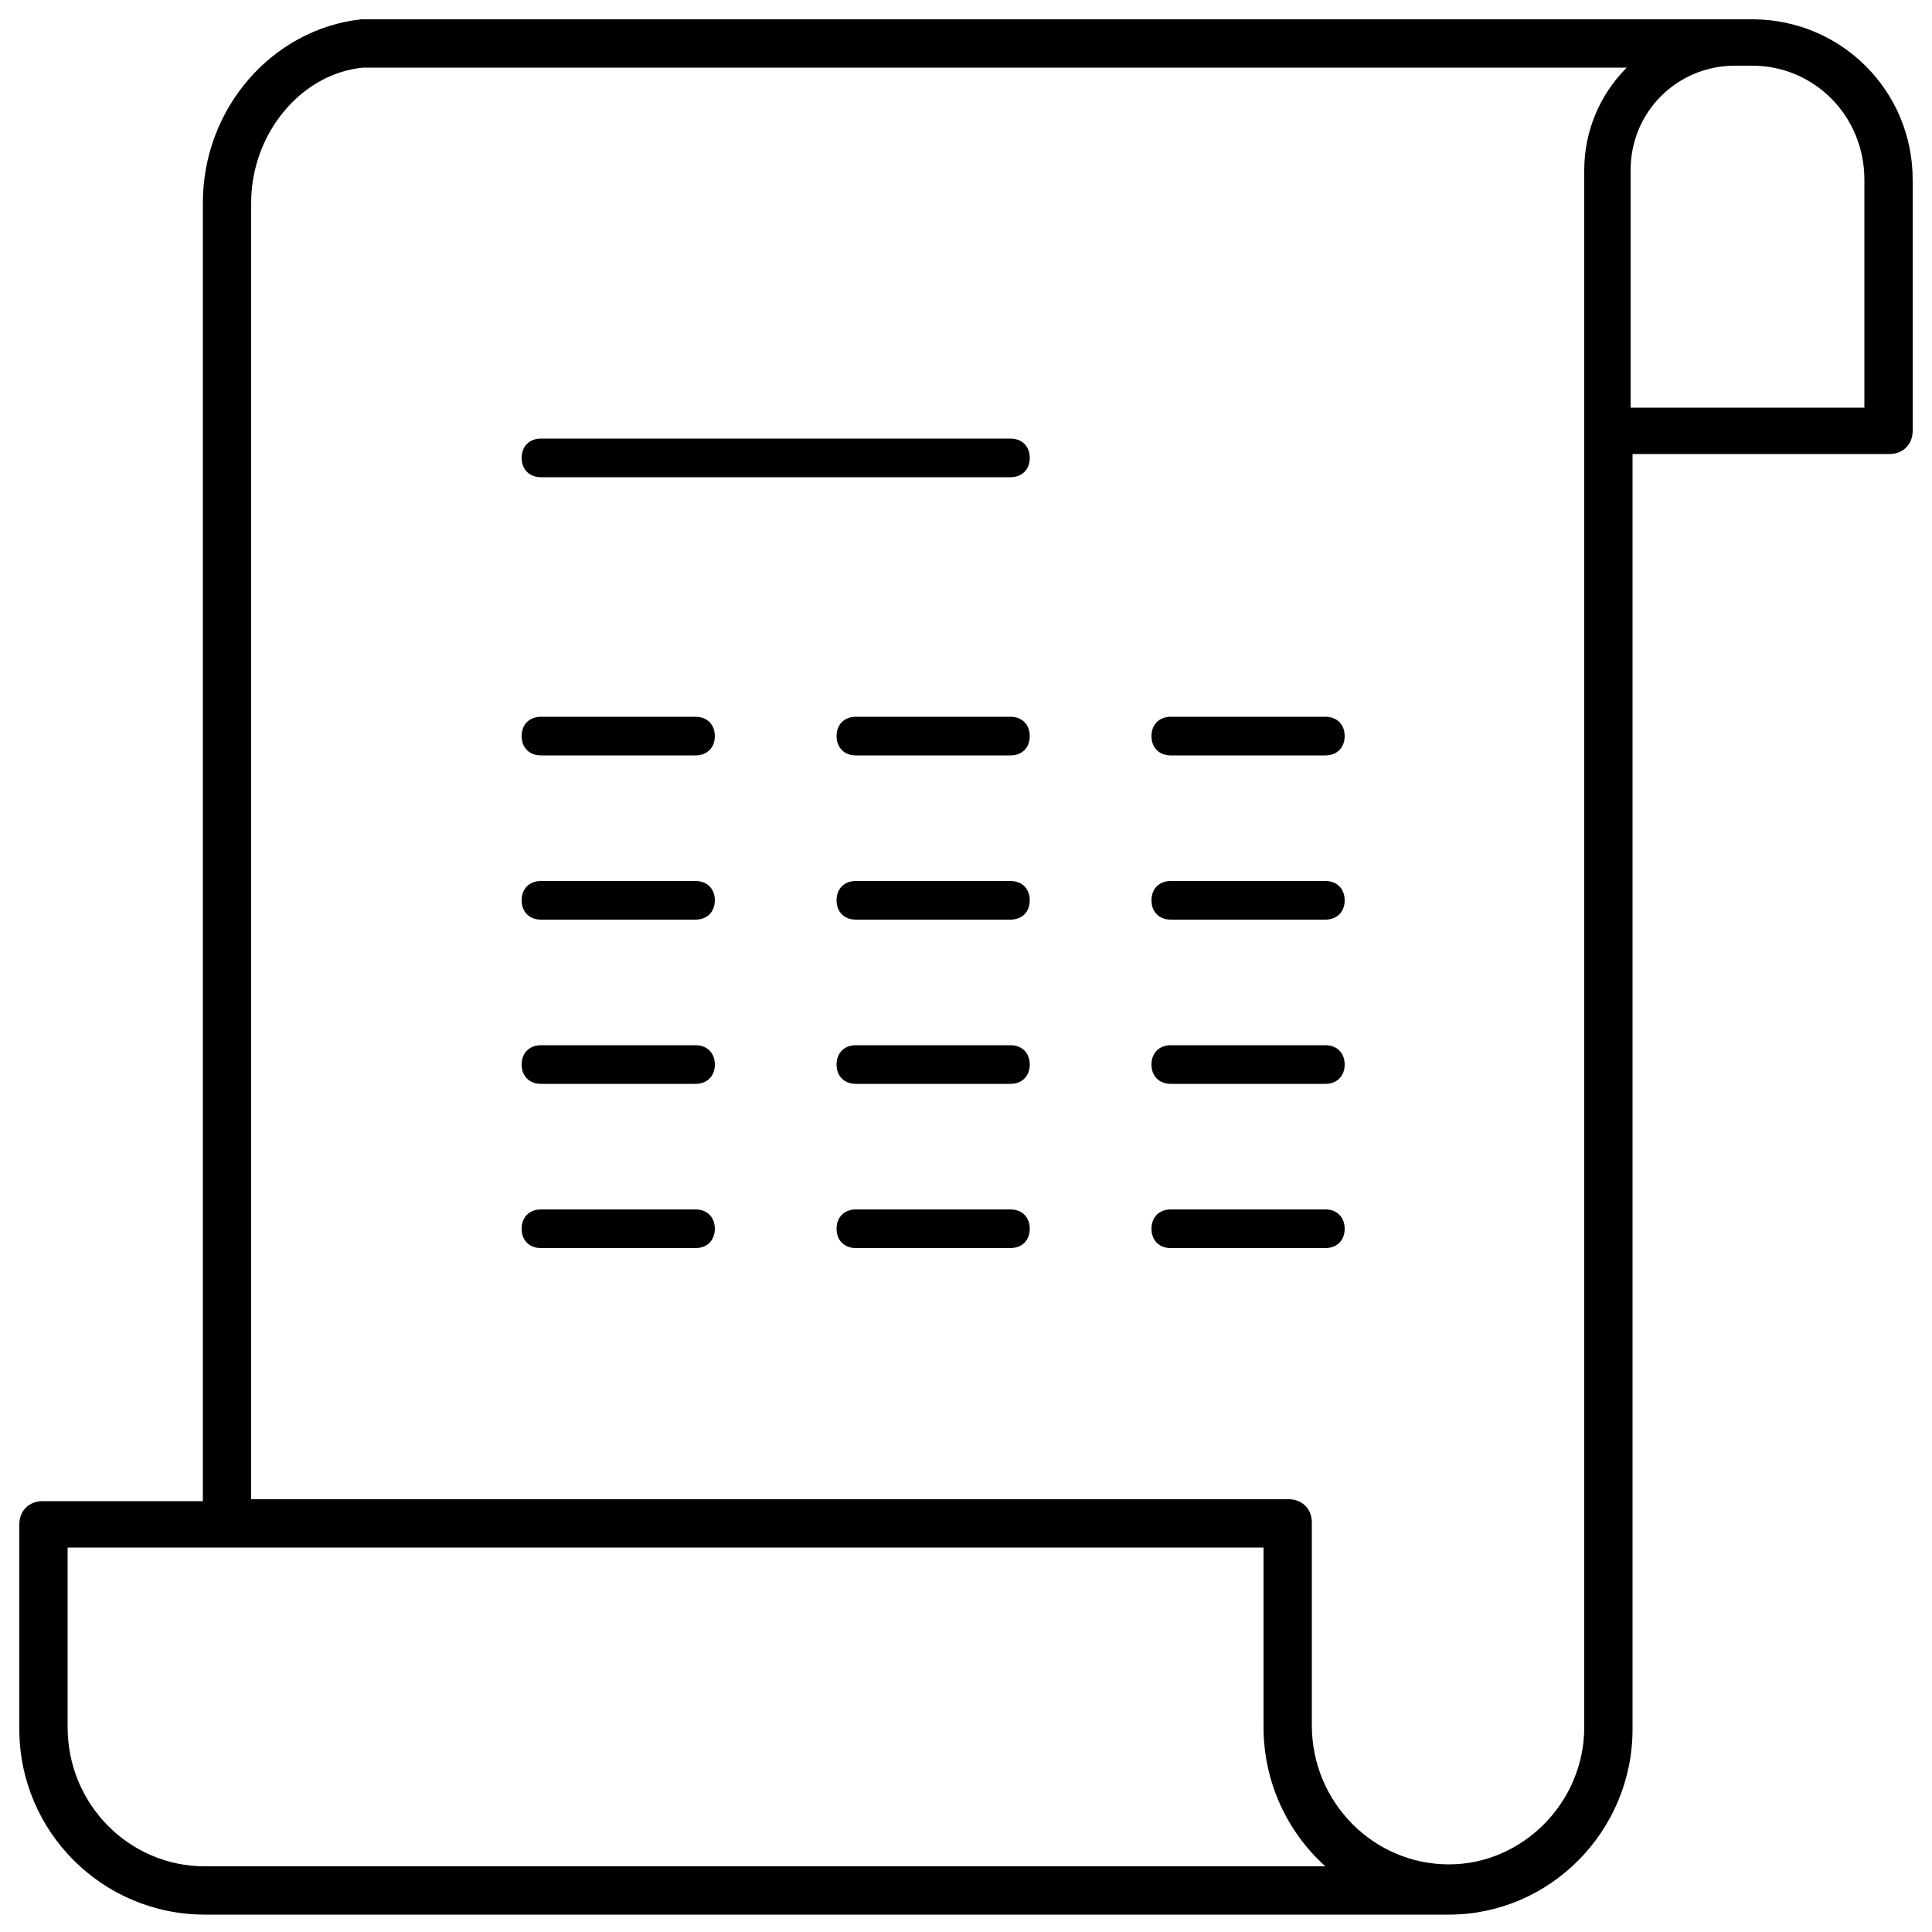 <?xml version="1.0" encoding="utf-8"?>
<!-- Generator: Adobe Illustrator 22.1.0, SVG Export Plug-In . SVG Version: 6.00 Build 0)  -->
<svg version="1.1" id="Layer_1" xmlns="http://www.w3.org/2000/svg" xmlns:xlink="http://www.w3.org/1999/xlink" x="0px" y="0px"
	 viewBox="0 0 100 100" style="enable-background:new 0 0 100 100;" xml:space="preserve">
<path d="M90.7,1l-0.9,0c0,0,0,0,0,0c0,0,0,0,0,0L18.7,1c-4.6,0.5-8.2,4.6-8.2,9.5v67.2H2.2c-0.7,0-1.2,0.5-1.2,1.2v10.6
	c0,5.3,4.3,9.6,9.6,9.6H75c0,0,0,0,0,0c5.2,0,9.5-4.3,9.5-9.6V23.5h13.3c0.7,0,1.2-0.5,1.2-1.2v-13C99,4.7,95.3,1,90.7,1z
	 M10.6,96.6c-3.9,0-7.1-3.2-7.1-7.2v-9.3h61.9v9.3c0,2.8,1.2,5.4,3.2,7.2H10.6z M82,89.4c0,3.9-3.2,7.1-7,7.1
	c-3.9,0-7.1-3.2-7.1-7.2V78.8c0-0.7-0.5-1.2-1.2-1.2H13V10.5c0-3.6,2.6-6.7,5.8-7h65.4C82.8,4.9,82,6.8,82,8.8V89.4z M96.6,21.1
	H84.4V8.8c0-3,2.4-5.4,5.4-5.4h0.9c3.2,0,5.8,2.6,5.8,5.9V21.1z"/>
<path d="M52.3,22.7H28c-0.6,0-1,0.4-1,1s0.4,1,1,1h24.3c0.6,0,1-0.4,1-1S52.9,22.7,52.3,22.7z"/>
<path d="M36,37.1h-8c-0.6,0-1,0.4-1,1s0.4,1,1,1h8c0.6,0,1-0.4,1-1S36.6,37.1,36,37.1z"/>
<path d="M52.3,37.1h-8c-0.6,0-1,0.4-1,1s0.4,1,1,1h8c0.6,0,1-0.4,1-1S52.9,37.1,52.3,37.1z"/>
<path d="M68.6,37.1h-8c-0.6,0-1,0.4-1,1s0.4,1,1,1h8c0.6,0,1-0.4,1-1S69.2,37.1,68.6,37.1z"/>
<path d="M36,45.6h-8c-0.6,0-1,0.4-1,1s0.4,1,1,1h8c0.6,0,1-0.4,1-1S36.6,45.6,36,45.6z"/>
<path d="M52.3,45.6h-8c-0.6,0-1,0.4-1,1s0.4,1,1,1h8c0.6,0,1-0.4,1-1S52.9,45.6,52.3,45.6z"/>
<path d="M68.6,45.6h-8c-0.6,0-1,0.4-1,1s0.4,1,1,1h8c0.6,0,1-0.4,1-1S69.2,45.6,68.6,45.6z"/>
<path d="M36,54.1h-8c-0.6,0-1,0.4-1,1s0.4,1,1,1h8c0.6,0,1-0.4,1-1S36.6,54.1,36,54.1z"/>
<path d="M52.3,54.1h-8c-0.6,0-1,0.4-1,1s0.4,1,1,1h8c0.6,0,1-0.4,1-1S52.9,54.1,52.3,54.1z"/>
<path d="M68.6,54.1h-8c-0.6,0-1,0.4-1,1s0.4,1,1,1h8c0.6,0,1-0.4,1-1S69.2,54.1,68.6,54.1z"/>
<path d="M36,62.6h-8c-0.6,0-1,0.4-1,1s0.4,1,1,1h8c0.6,0,1-0.4,1-1S36.6,62.6,36,62.6z"/>
<path d="M52.3,62.6h-8c-0.6,0-1,0.4-1,1s0.4,1,1,1h8c0.6,0,1-0.4,1-1S52.9,62.6,52.3,62.6z"/>
<path d="M68.6,62.6h-8c-0.6,0-1,0.4-1,1s0.4,1,1,1h8c0.6,0,1-0.4,1-1S69.2,62.6,68.6,62.6z"/>
</svg>
